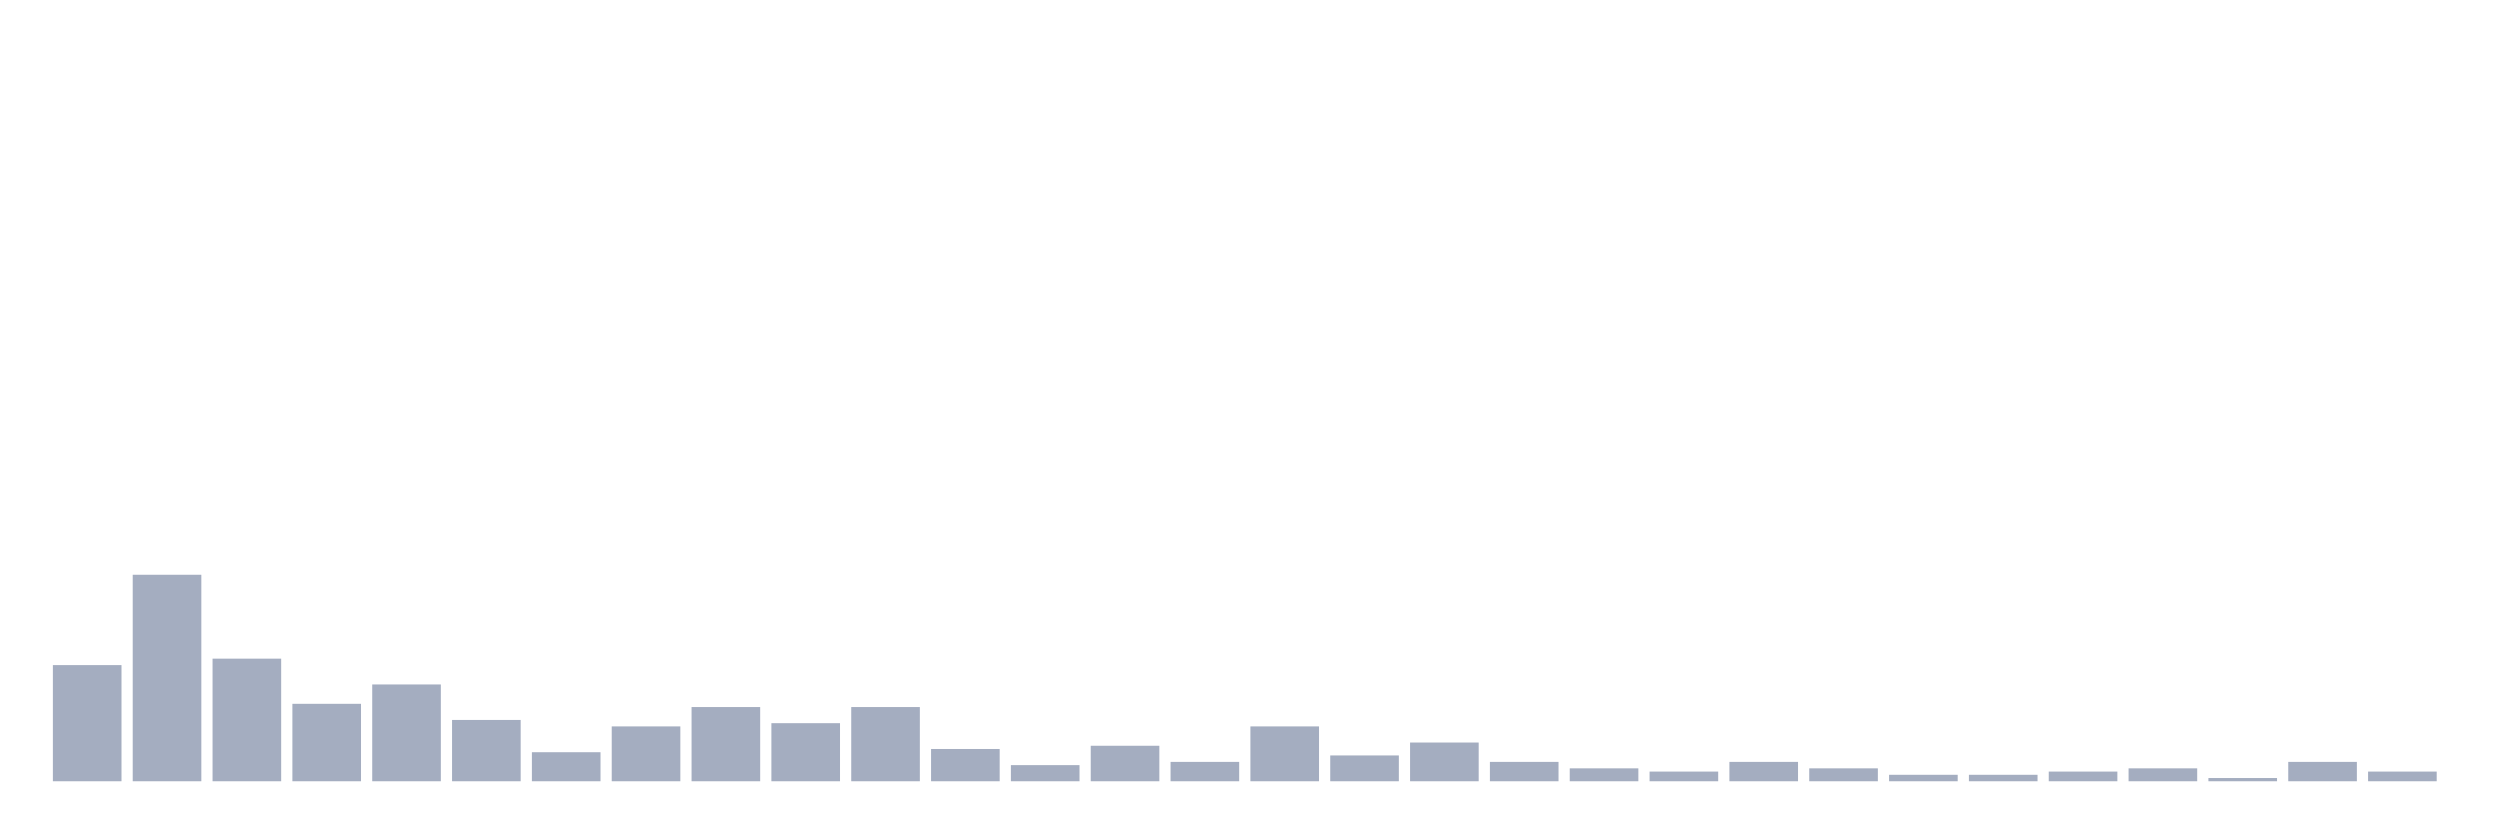 <svg xmlns="http://www.w3.org/2000/svg" viewBox="0 0 480 160"><g transform="translate(10,10)"><rect class="bar" x="0.153" width="13.175" y="117.699" height="22.301" fill="rgb(164,173,192)"></rect><rect class="bar" x="15.482" width="13.175" y="100.354" height="39.646" fill="rgb(164,173,192)"></rect><rect class="bar" x="30.81" width="13.175" y="116.46" height="23.54" fill="rgb(164,173,192)"></rect><rect class="bar" x="46.138" width="13.175" y="125.133" height="14.867" fill="rgb(164,173,192)"></rect><rect class="bar" x="61.466" width="13.175" y="121.416" height="18.584" fill="rgb(164,173,192)"></rect><rect class="bar" x="76.794" width="13.175" y="128.23" height="11.77" fill="rgb(164,173,192)"></rect><rect class="bar" x="92.123" width="13.175" y="134.425" height="5.575" fill="rgb(164,173,192)"></rect><rect class="bar" x="107.451" width="13.175" y="129.469" height="10.531" fill="rgb(164,173,192)"></rect><rect class="bar" x="122.779" width="13.175" y="125.752" height="14.248" fill="rgb(164,173,192)"></rect><rect class="bar" x="138.107" width="13.175" y="128.85" height="11.15" fill="rgb(164,173,192)"></rect><rect class="bar" x="153.436" width="13.175" y="125.752" height="14.248" fill="rgb(164,173,192)"></rect><rect class="bar" x="168.764" width="13.175" y="133.805" height="6.195" fill="rgb(164,173,192)"></rect><rect class="bar" x="184.092" width="13.175" y="136.903" height="3.097" fill="rgb(164,173,192)"></rect><rect class="bar" x="199.42" width="13.175" y="133.186" height="6.814" fill="rgb(164,173,192)"></rect><rect class="bar" x="214.748" width="13.175" y="136.283" height="3.717" fill="rgb(164,173,192)"></rect><rect class="bar" x="230.077" width="13.175" y="129.469" height="10.531" fill="rgb(164,173,192)"></rect><rect class="bar" x="245.405" width="13.175" y="135.044" height="4.956" fill="rgb(164,173,192)"></rect><rect class="bar" x="260.733" width="13.175" y="132.566" height="7.434" fill="rgb(164,173,192)"></rect><rect class="bar" x="276.061" width="13.175" y="136.283" height="3.717" fill="rgb(164,173,192)"></rect><rect class="bar" x="291.39" width="13.175" y="137.522" height="2.478" fill="rgb(164,173,192)"></rect><rect class="bar" x="306.718" width="13.175" y="138.142" height="1.858" fill="rgb(164,173,192)"></rect><rect class="bar" x="322.046" width="13.175" y="136.283" height="3.717" fill="rgb(164,173,192)"></rect><rect class="bar" x="337.374" width="13.175" y="137.522" height="2.478" fill="rgb(164,173,192)"></rect><rect class="bar" x="352.702" width="13.175" y="138.761" height="1.239" fill="rgb(164,173,192)"></rect><rect class="bar" x="368.031" width="13.175" y="138.761" height="1.239" fill="rgb(164,173,192)"></rect><rect class="bar" x="383.359" width="13.175" y="138.142" height="1.858" fill="rgb(164,173,192)"></rect><rect class="bar" x="398.687" width="13.175" y="137.522" height="2.478" fill="rgb(164,173,192)"></rect><rect class="bar" x="414.015" width="13.175" y="139.381" height="0.619" fill="rgb(164,173,192)"></rect><rect class="bar" x="429.344" width="13.175" y="136.283" height="3.717" fill="rgb(164,173,192)"></rect><rect class="bar" x="444.672" width="13.175" y="138.142" height="1.858" fill="rgb(164,173,192)"></rect></g></svg>